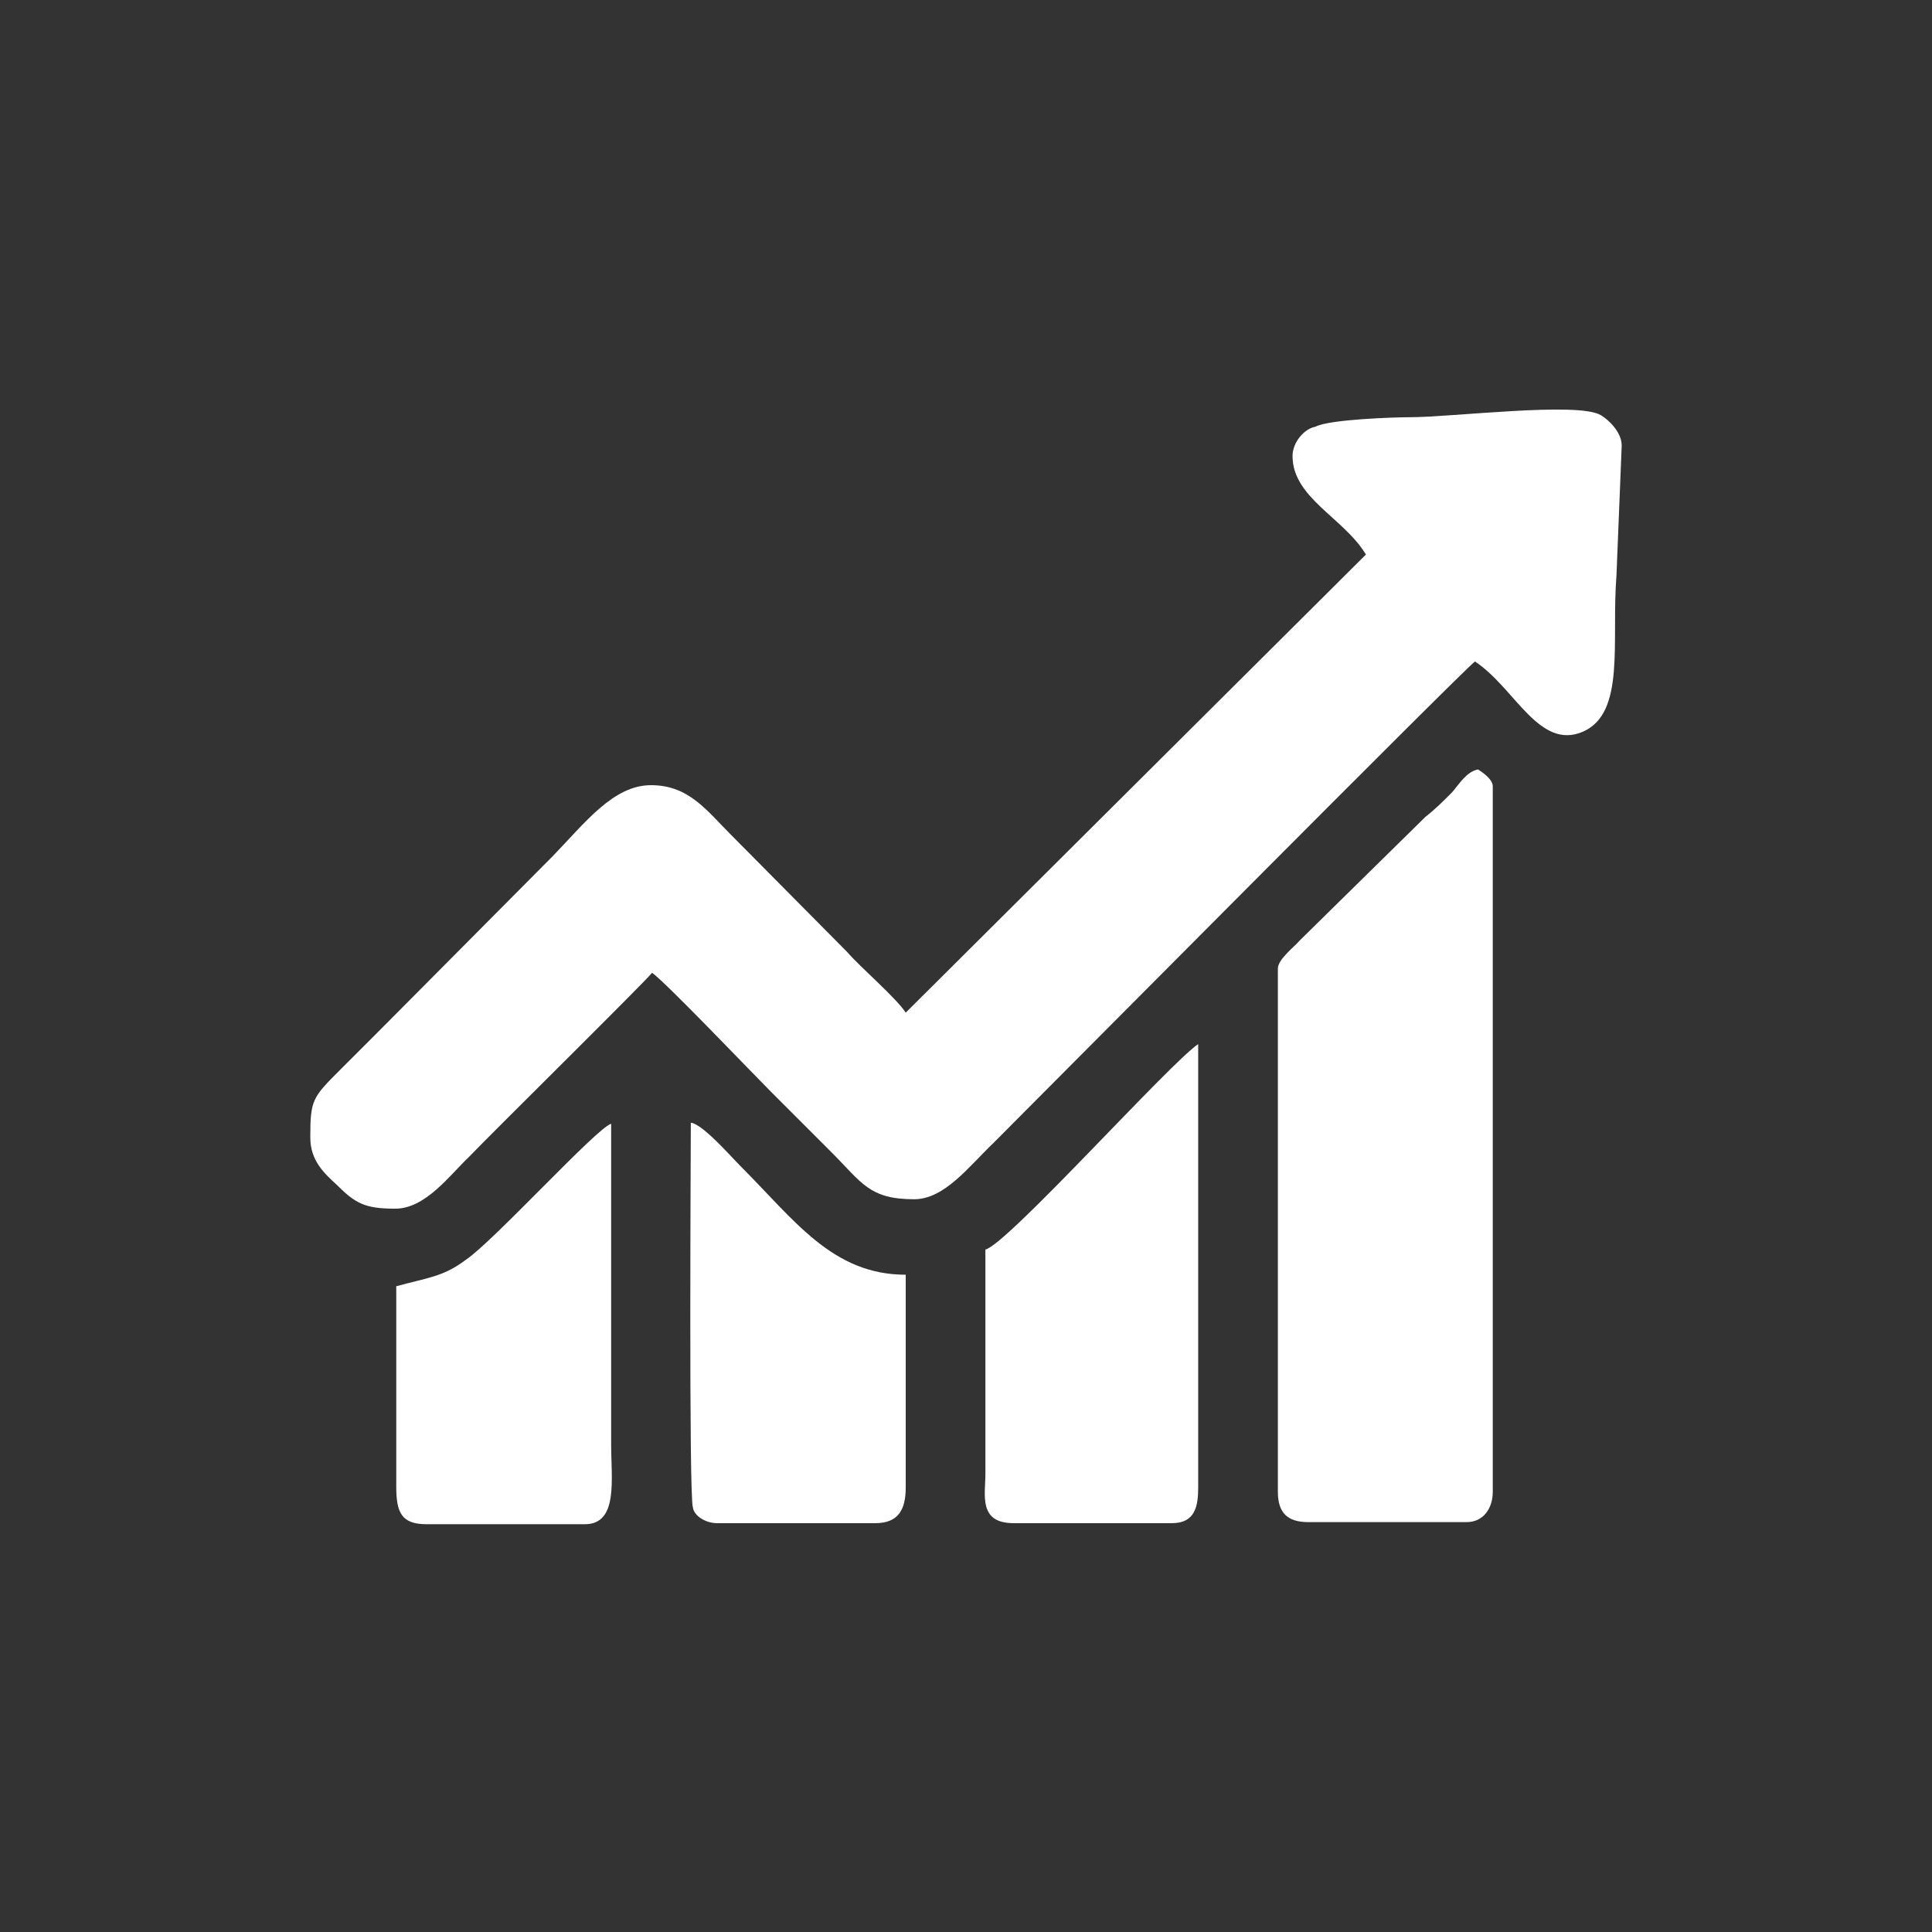 <?xml version="1.0" encoding="utf-8"?>
<!-- Generator: Adobe Illustrator 23.0.3, SVG Export Plug-In . SVG Version: 6.00 Build 0)  -->
<svg version="1.1" id="Layer_1" xmlns="http://www.w3.org/2000/svg" xmlns:xlink="http://www.w3.org/1999/xlink" x="0px" y="0px"
	 viewBox="0 0 184.3 184.3" style="enable-background:new 0 0 184.3 184.3;" xml:space="preserve">
<rect x="0" y="0" width="184.3" height="184.3" fill="#333333" stroke="none"/>
<style type="text/css">
	.st0{fill:#FFFFFF;}
</style>
<g id="Layer_x0020_1">
	<g id="_2748586409808">
		<path class="st0" d="M123.3,43.5c0,4,4.9,5.9,7,9.4L86.4,96.6c-0.9-1.4-4.3-4.3-5.6-5.8L69.7,79.6c-2.3-2.3-4-4.7-7.6-4.7
			s-6.3,3.6-9.4,6.8L36.5,98c-1.4,1.4-2.5,2.5-4,4c-2.7,2.7-2.9,2.9-2.9,6.5c0,2.2,1.3,3.4,2.5,4.5c1.8,1.8,2.7,2.3,5.6,2.3
			s5.2-3.2,7-4.9c2.2-2.3,16.7-16.6,17.5-17.6c1.1,0.7,9.7,9.7,11.3,11.3c2,2,3.8,3.8,5.8,5.8c2.9,2.9,3.6,4.5,7.9,4.5
			c2.9,0,5.2-3.1,7.6-5.4c4.5-4.5,44.5-44.8,45.9-45.9c3.8,2.5,6.1,8.5,10.3,6.7c4.1-1.8,2.7-8.6,3.2-14.9l0.5-12.4
			c0-1.3-1.3-2.5-2-2.9c-2.2-1.3-14.2,0.2-18.2,0.2c-1.4,0-7.7,0.2-9,0.9C124.4,40.9,123.3,42.2,123.3,43.5z"/>
		<path class="st0" d="M121.9,92.4v49.9c0,2,0.9,2.9,2.9,2.9h15.1c1.6,0,2.5-1.3,2.5-2.9V75c0-0.7-1.1-1.4-1.4-1.6
			c-1.1,0.2-1.8,1.4-2.5,2.2c-0.9,0.9-1.6,1.6-2.5,2.3L124,89.7C123.5,90.3,121.9,91.5,121.9,92.4z"/>
		<path class="st0" d="M94,119.2v21.4c0,2-0.7,4.7,2.7,4.7h15.1c2.2,0,2.5-1.6,2.5-3.4V99.6C111.6,101.4,96.1,118.7,94,119.2z"/>
		<path class="st0" d="M68.4,145.3h15.1c2.2,0,2.9-1.3,2.9-3.4v-20.3c-7,0-10.6-5.2-15.8-10.4c-0.9-0.9-3.6-4-4.7-4.1
			c0,1.6-0.2,35.8,0.2,36.7C66.2,144.6,67.3,145.3,68.4,145.3z"/>
		<path class="st0" d="M37.8,122.7v19.1c0,2.5,0.5,3.6,2.9,3.6h15.1c3.2,0,2.5-4.3,2.5-7.6v-30.6c-1.4,0.4-11.3,11.3-13.9,13
			C42.3,121.8,40.7,121.9,37.8,122.7z"/>
	</g>
</g>
</svg>
